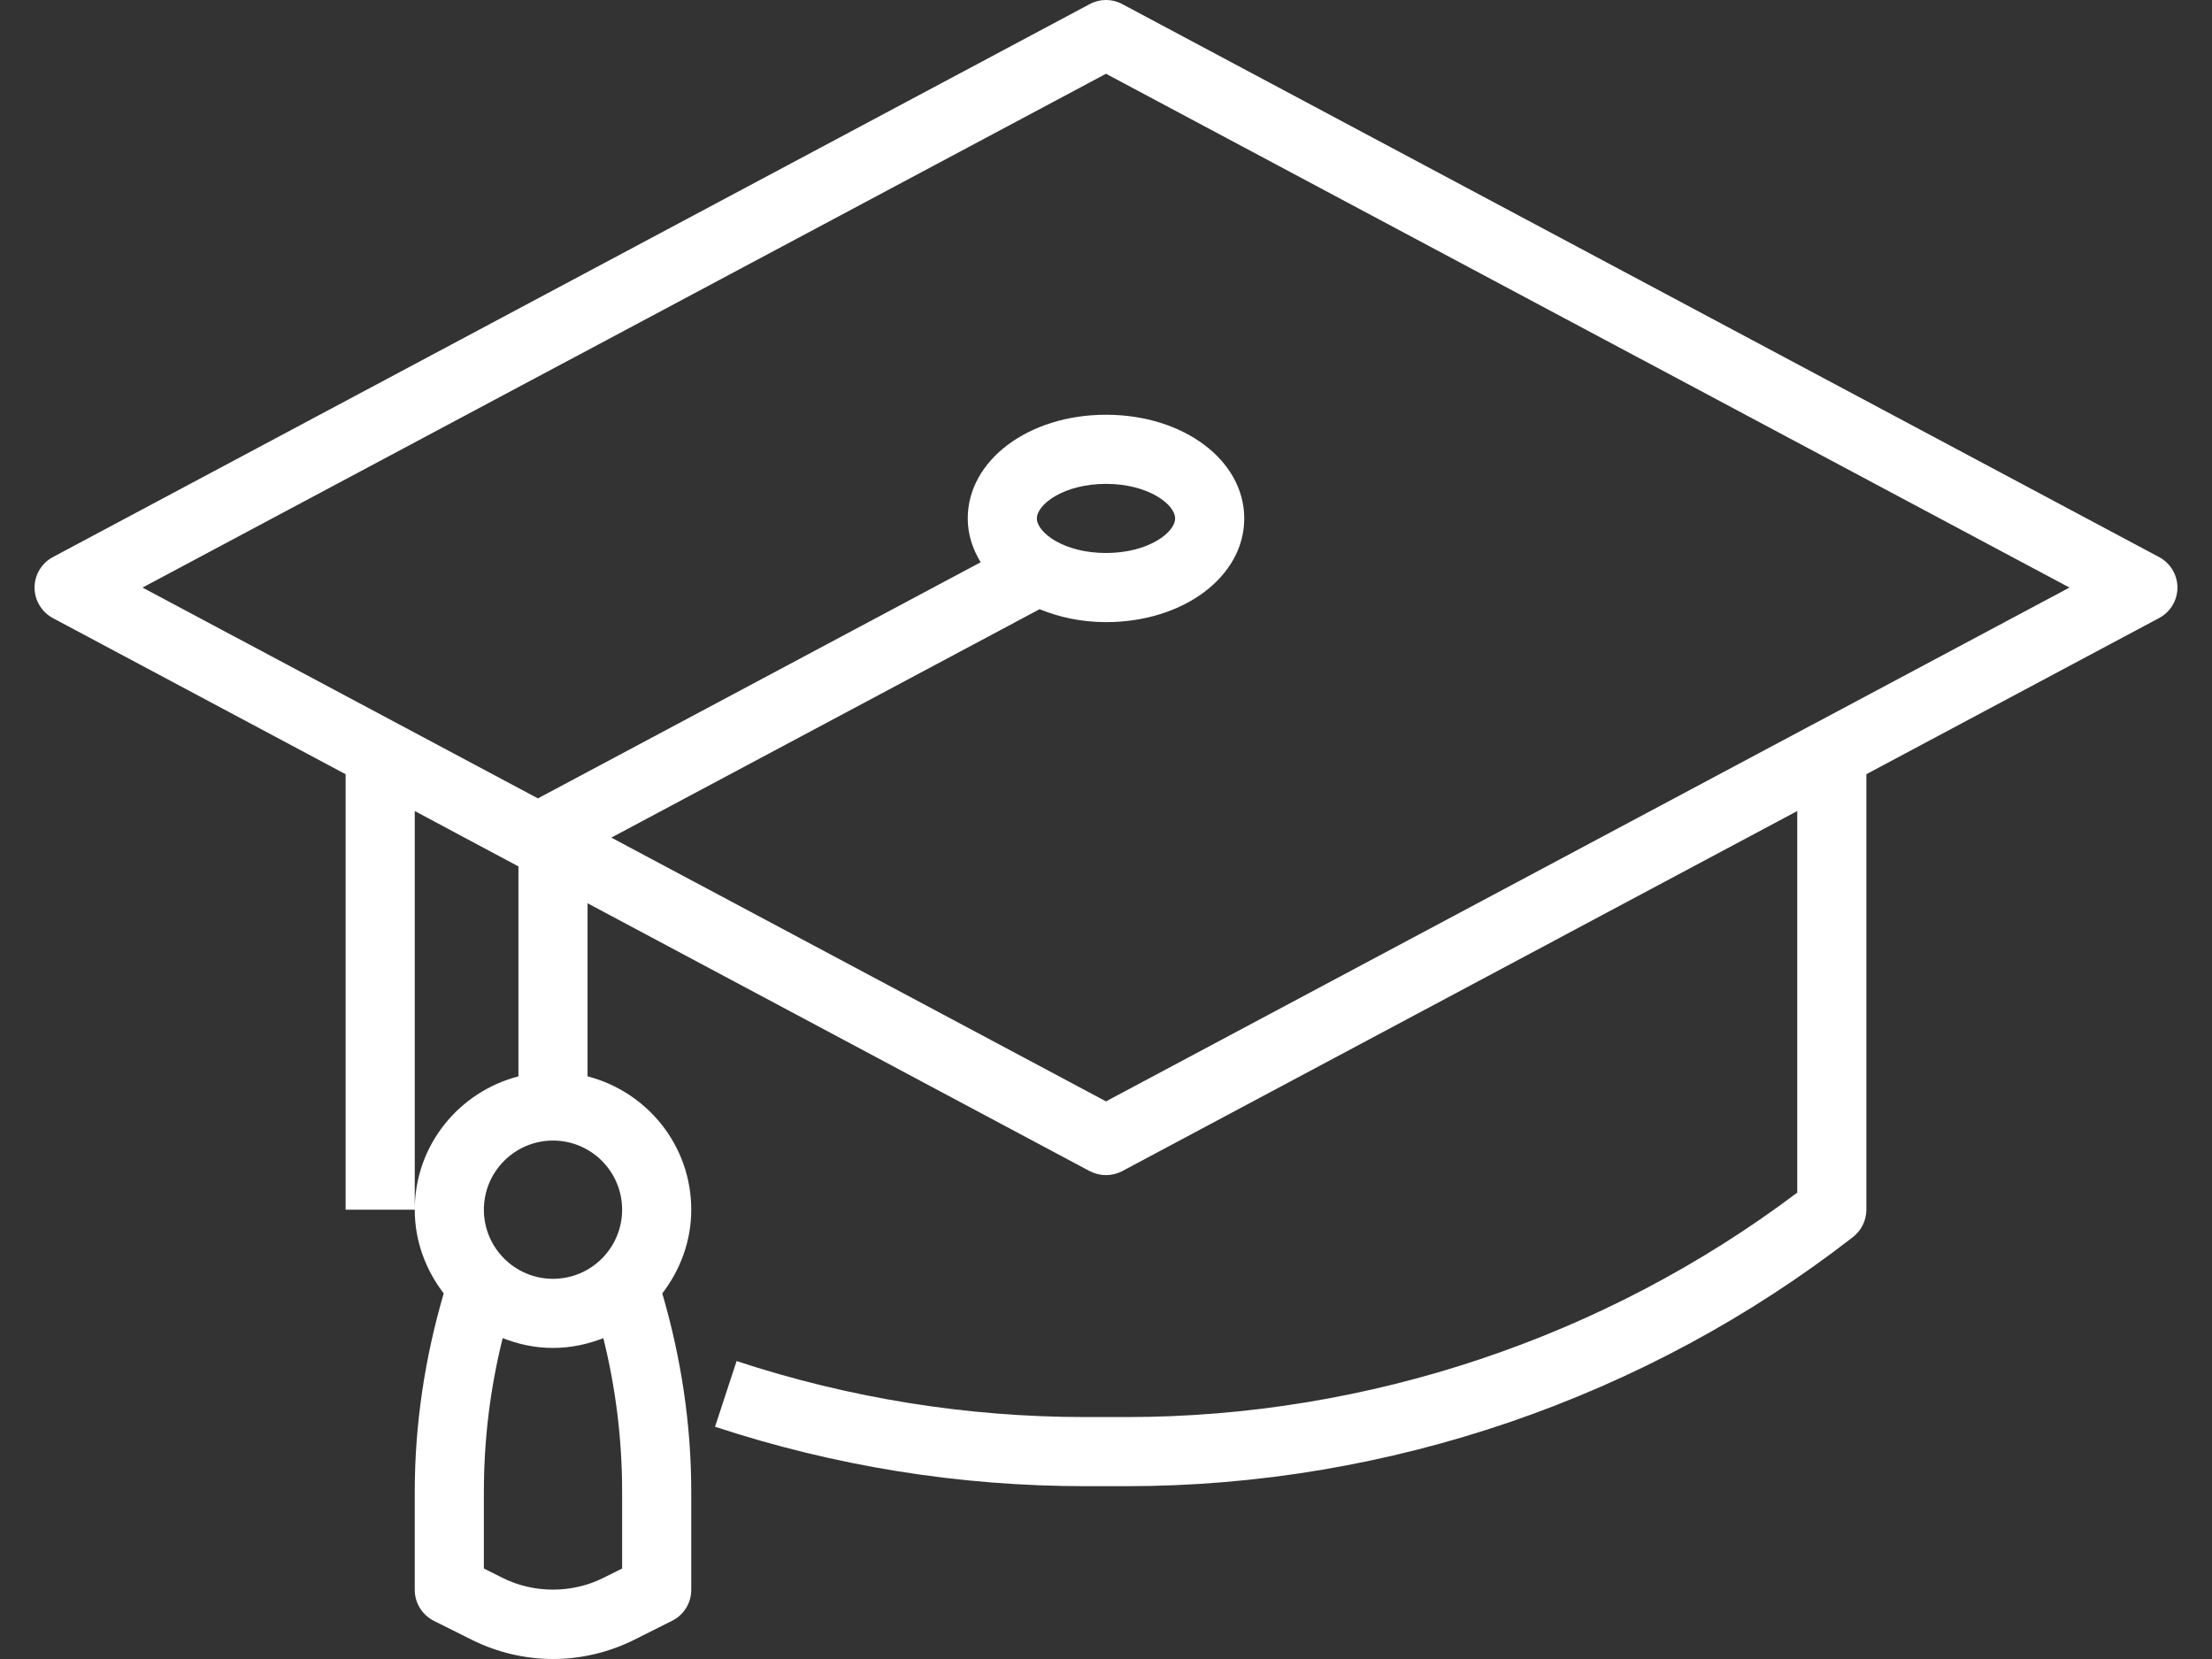 <svg width="32" height="24" viewBox="0 0 32 24" fill="none" xmlns="http://www.w3.org/2000/svg">
<rect x="0" y="0" width="32" height="24" fill="#333333" stroke="none"/>
<path d="M31.235 8.059L16.235 0.059C16.088 -0.02 15.912 -0.02 15.765 0.059L0.765 8.059C0.602 8.146 0.5 8.316 0.5 8.5C0.5 8.684 0.602 8.854 0.764 8.941L5 11.2V17.5H6V11.733L7.5 12.534V15.571C6.639 15.794 6 16.57 6 17.5C6 17.957 6.16 18.373 6.419 18.711C6.146 19.645 6 20.607 6 21.581V23C6 23.189 6.107 23.363 6.277 23.448L6.829 23.724C7.191 23.904 7.596 24 8 24C8.405 24 8.809 23.904 9.171 23.724L9.723 23.447C9.893 23.363 10 23.189 10 23V21.581C10 20.607 9.854 19.645 9.581 18.711C9.84 18.373 10 17.957 10 17.5C10 16.57 9.361 15.794 8.5 15.571V13.067L15.764 16.942C15.838 16.98 15.919 17 16 17C16.081 17 16.162 16.98 16.235 16.942L26 11.733V17.253C23.219 19.349 19.784 20.5 16.299 20.5H15.701C13.985 20.5 12.287 20.227 10.656 19.69L10.344 20.64C12.075 21.21 13.878 21.5 15.7 21.5H16.299C20.086 21.5 23.817 20.22 26.807 17.895C26.928 17.8 27 17.654 27 17.5V11.2L31.235 8.941C31.398 8.854 31.5 8.684 31.5 8.5C31.5 8.316 31.398 8.146 31.235 8.059ZM9 22.691L8.723 22.829C8.276 23.052 7.723 23.052 7.276 22.829L7 22.691V21.581C7 20.829 7.091 20.085 7.272 19.358C7.498 19.447 7.742 19.5 8 19.5C8.258 19.5 8.502 19.447 8.728 19.358C8.909 20.085 9 20.829 9 21.581V22.691ZM9 17.5C9 18.052 8.552 18.5 8 18.5C7.449 18.5 7 18.052 7 17.5C7 16.948 7.449 16.5 8 16.5C8.552 16.5 9 16.948 9 17.5ZM16 15.933L8.844 12.117L15.039 8.813C15.323 8.929 15.647 9 16 9C17.122 9 18 8.341 18 7.5C18 6.659 17.122 6 16 6C14.879 6 14 6.659 14 7.5C14 7.729 14.069 7.941 14.187 8.134L7.782 11.55L2.062 8.5L16 1.067L29.938 8.5L16 15.933ZM15 7.5C15 7.296 15.389 7 16 7C16.61 7 17 7.296 17 7.5C17 7.704 16.61 8 16 8C15.389 8 15 7.704 15 7.5Z" fill="white"/>
</svg>
